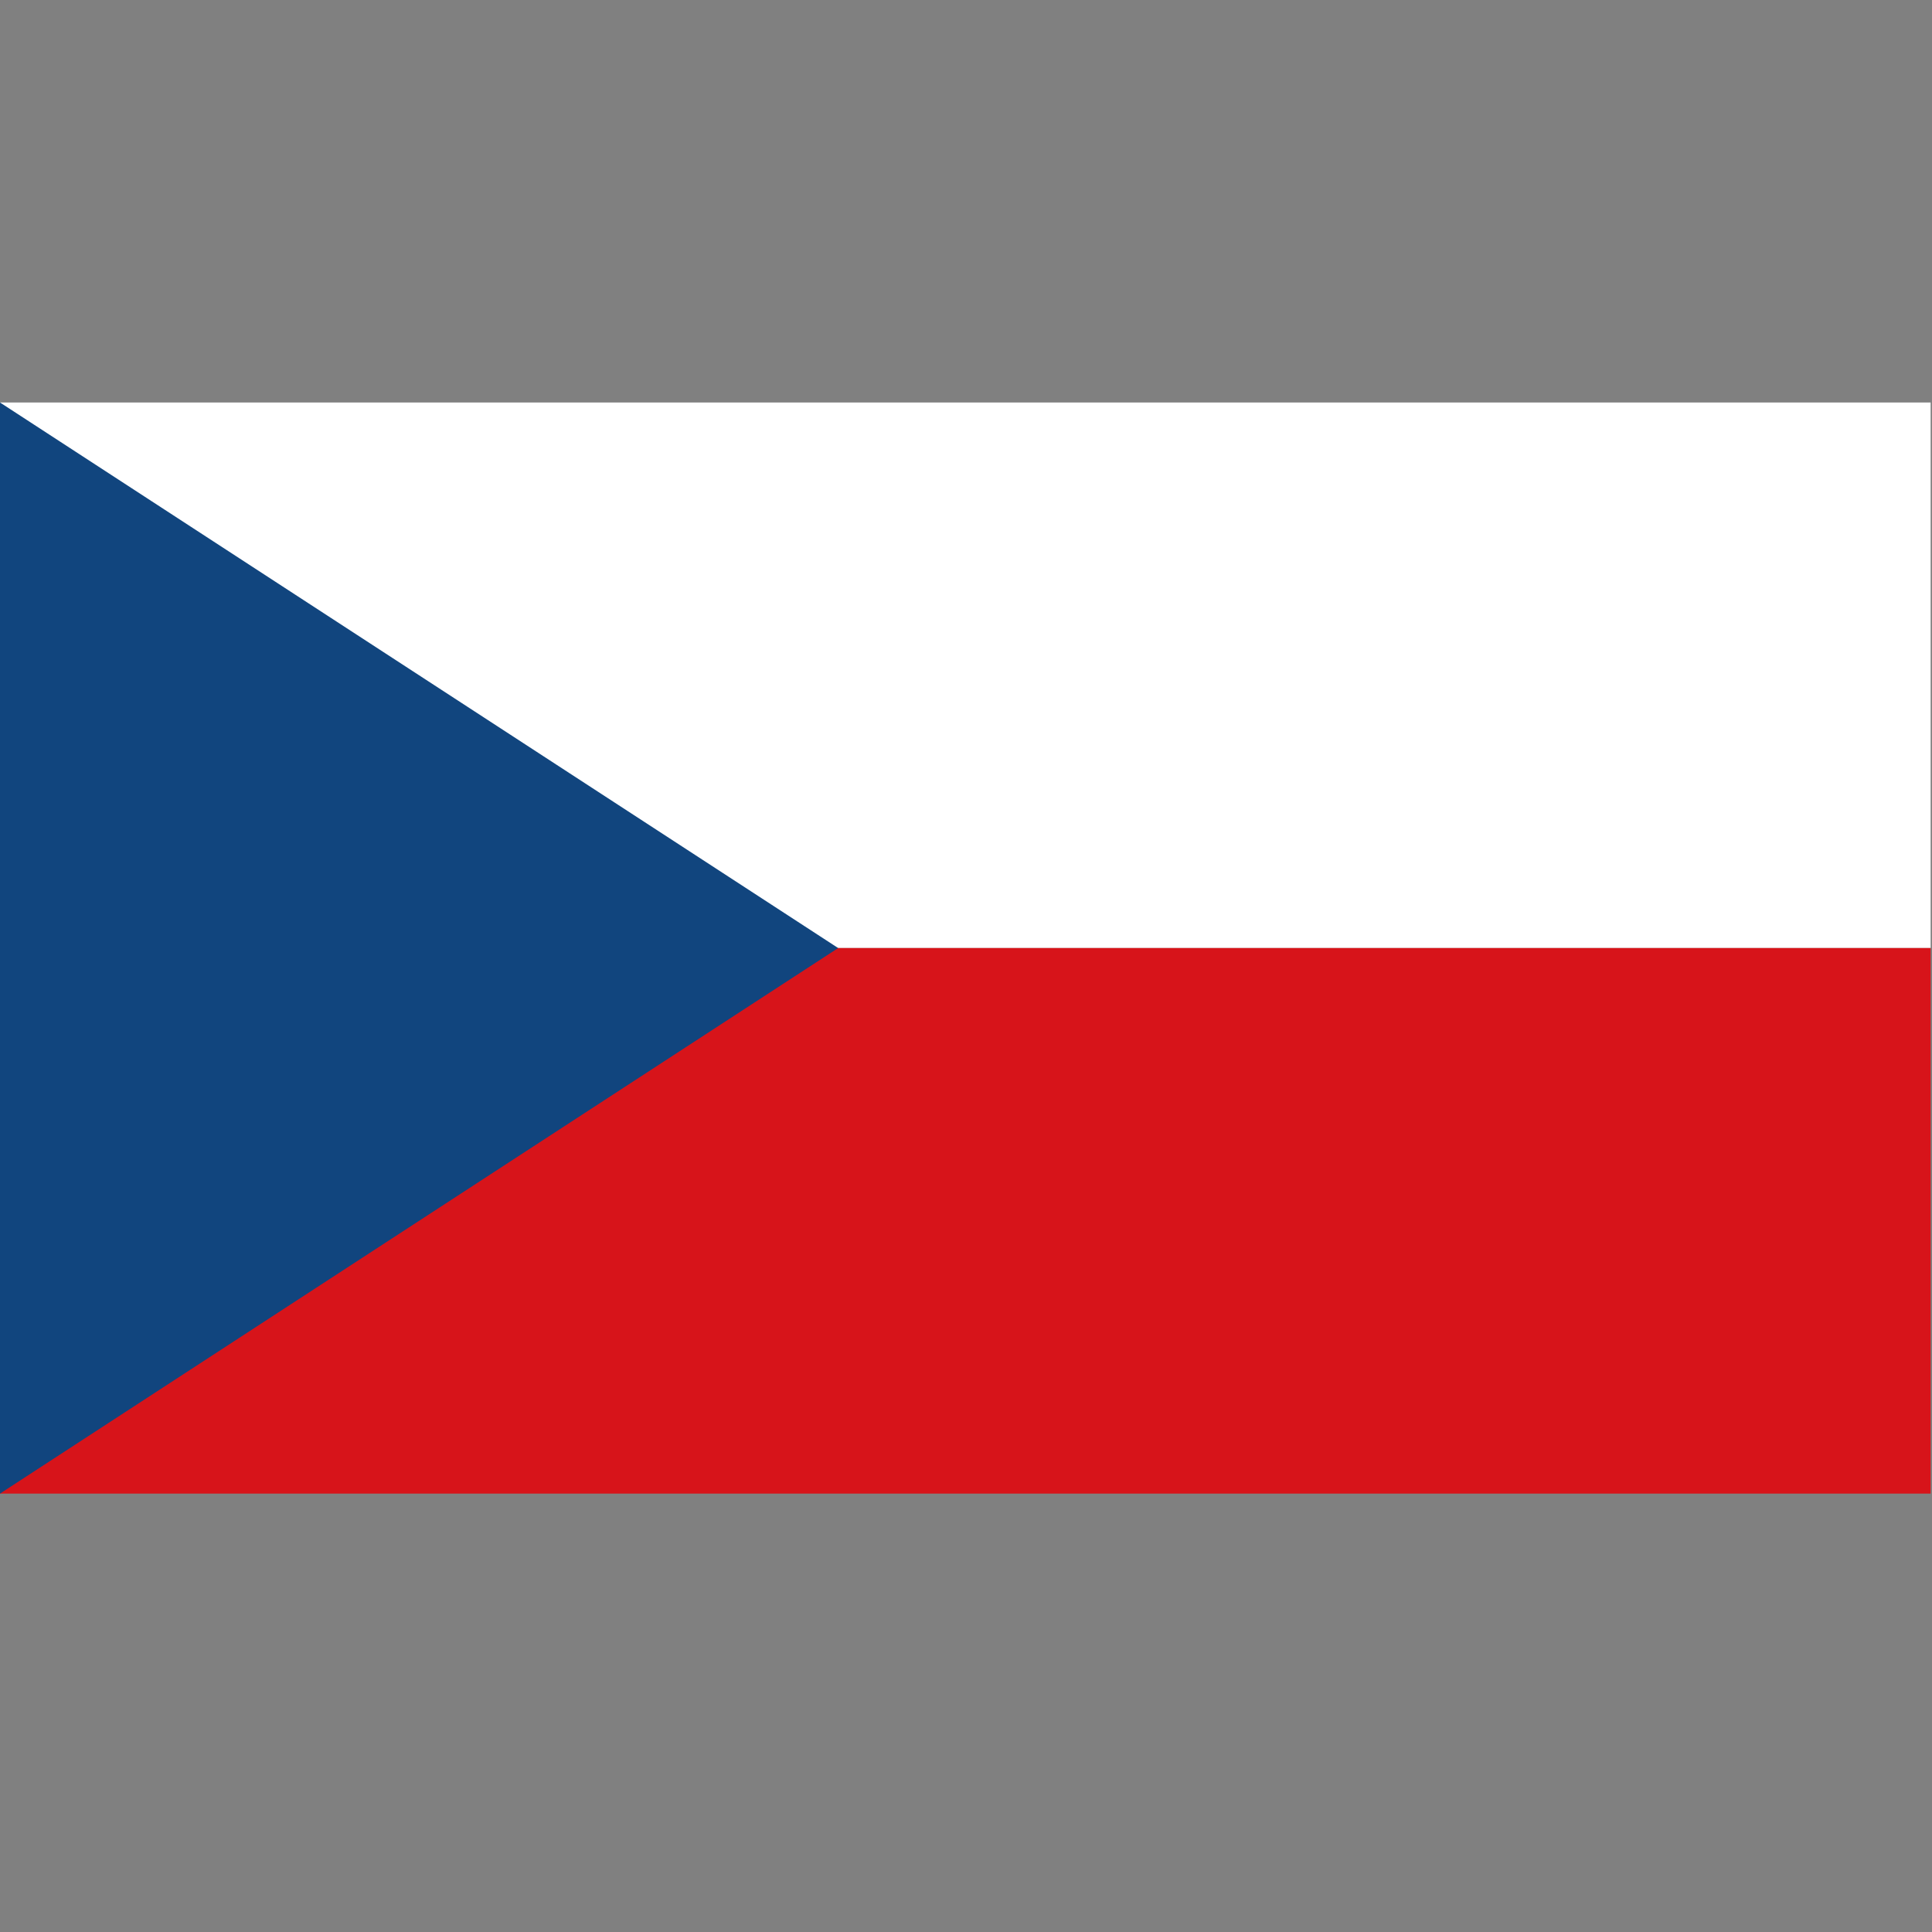 <?xml version="1.0" encoding="UTF-8"?>
<svg width="24px" height="24px" viewBox="0 0 24 24" version="1.1" xmlns="http://www.w3.org/2000/svg" xmlns:xlink="http://www.w3.org/1999/xlink">
    <rect x="0" y="0" width="24" height="24" fill="#808080" stroke="none"/>
    <!-- Generator: Sketch 54.1 (76490) - https://sketchapp.com -->
    <title>Czech Republic</title>
    <desc>Created with Sketch.</desc>
    <g id="Czech-Republic" stroke="none" stroke-width="1" fill="none" fill-rule="evenodd">
        <g id="cze" transform="translate(0, 5)">
            <polygon id="Fill-2" fill="#FFFFFF" points="0 0 23.983 0 23.983 6.777 0 6.777"></polygon>
            <polygon id="Fill-3" fill="#D7141A" points="0 6.777 23.983 6.777 23.983 13.554 0 13.554"></polygon>
            <polyline id="Fill-4" fill="#11457E" points="0 13.554 0 0 10.412 6.777 0 13.554"></polyline>
        </g>
    </g>
</svg>